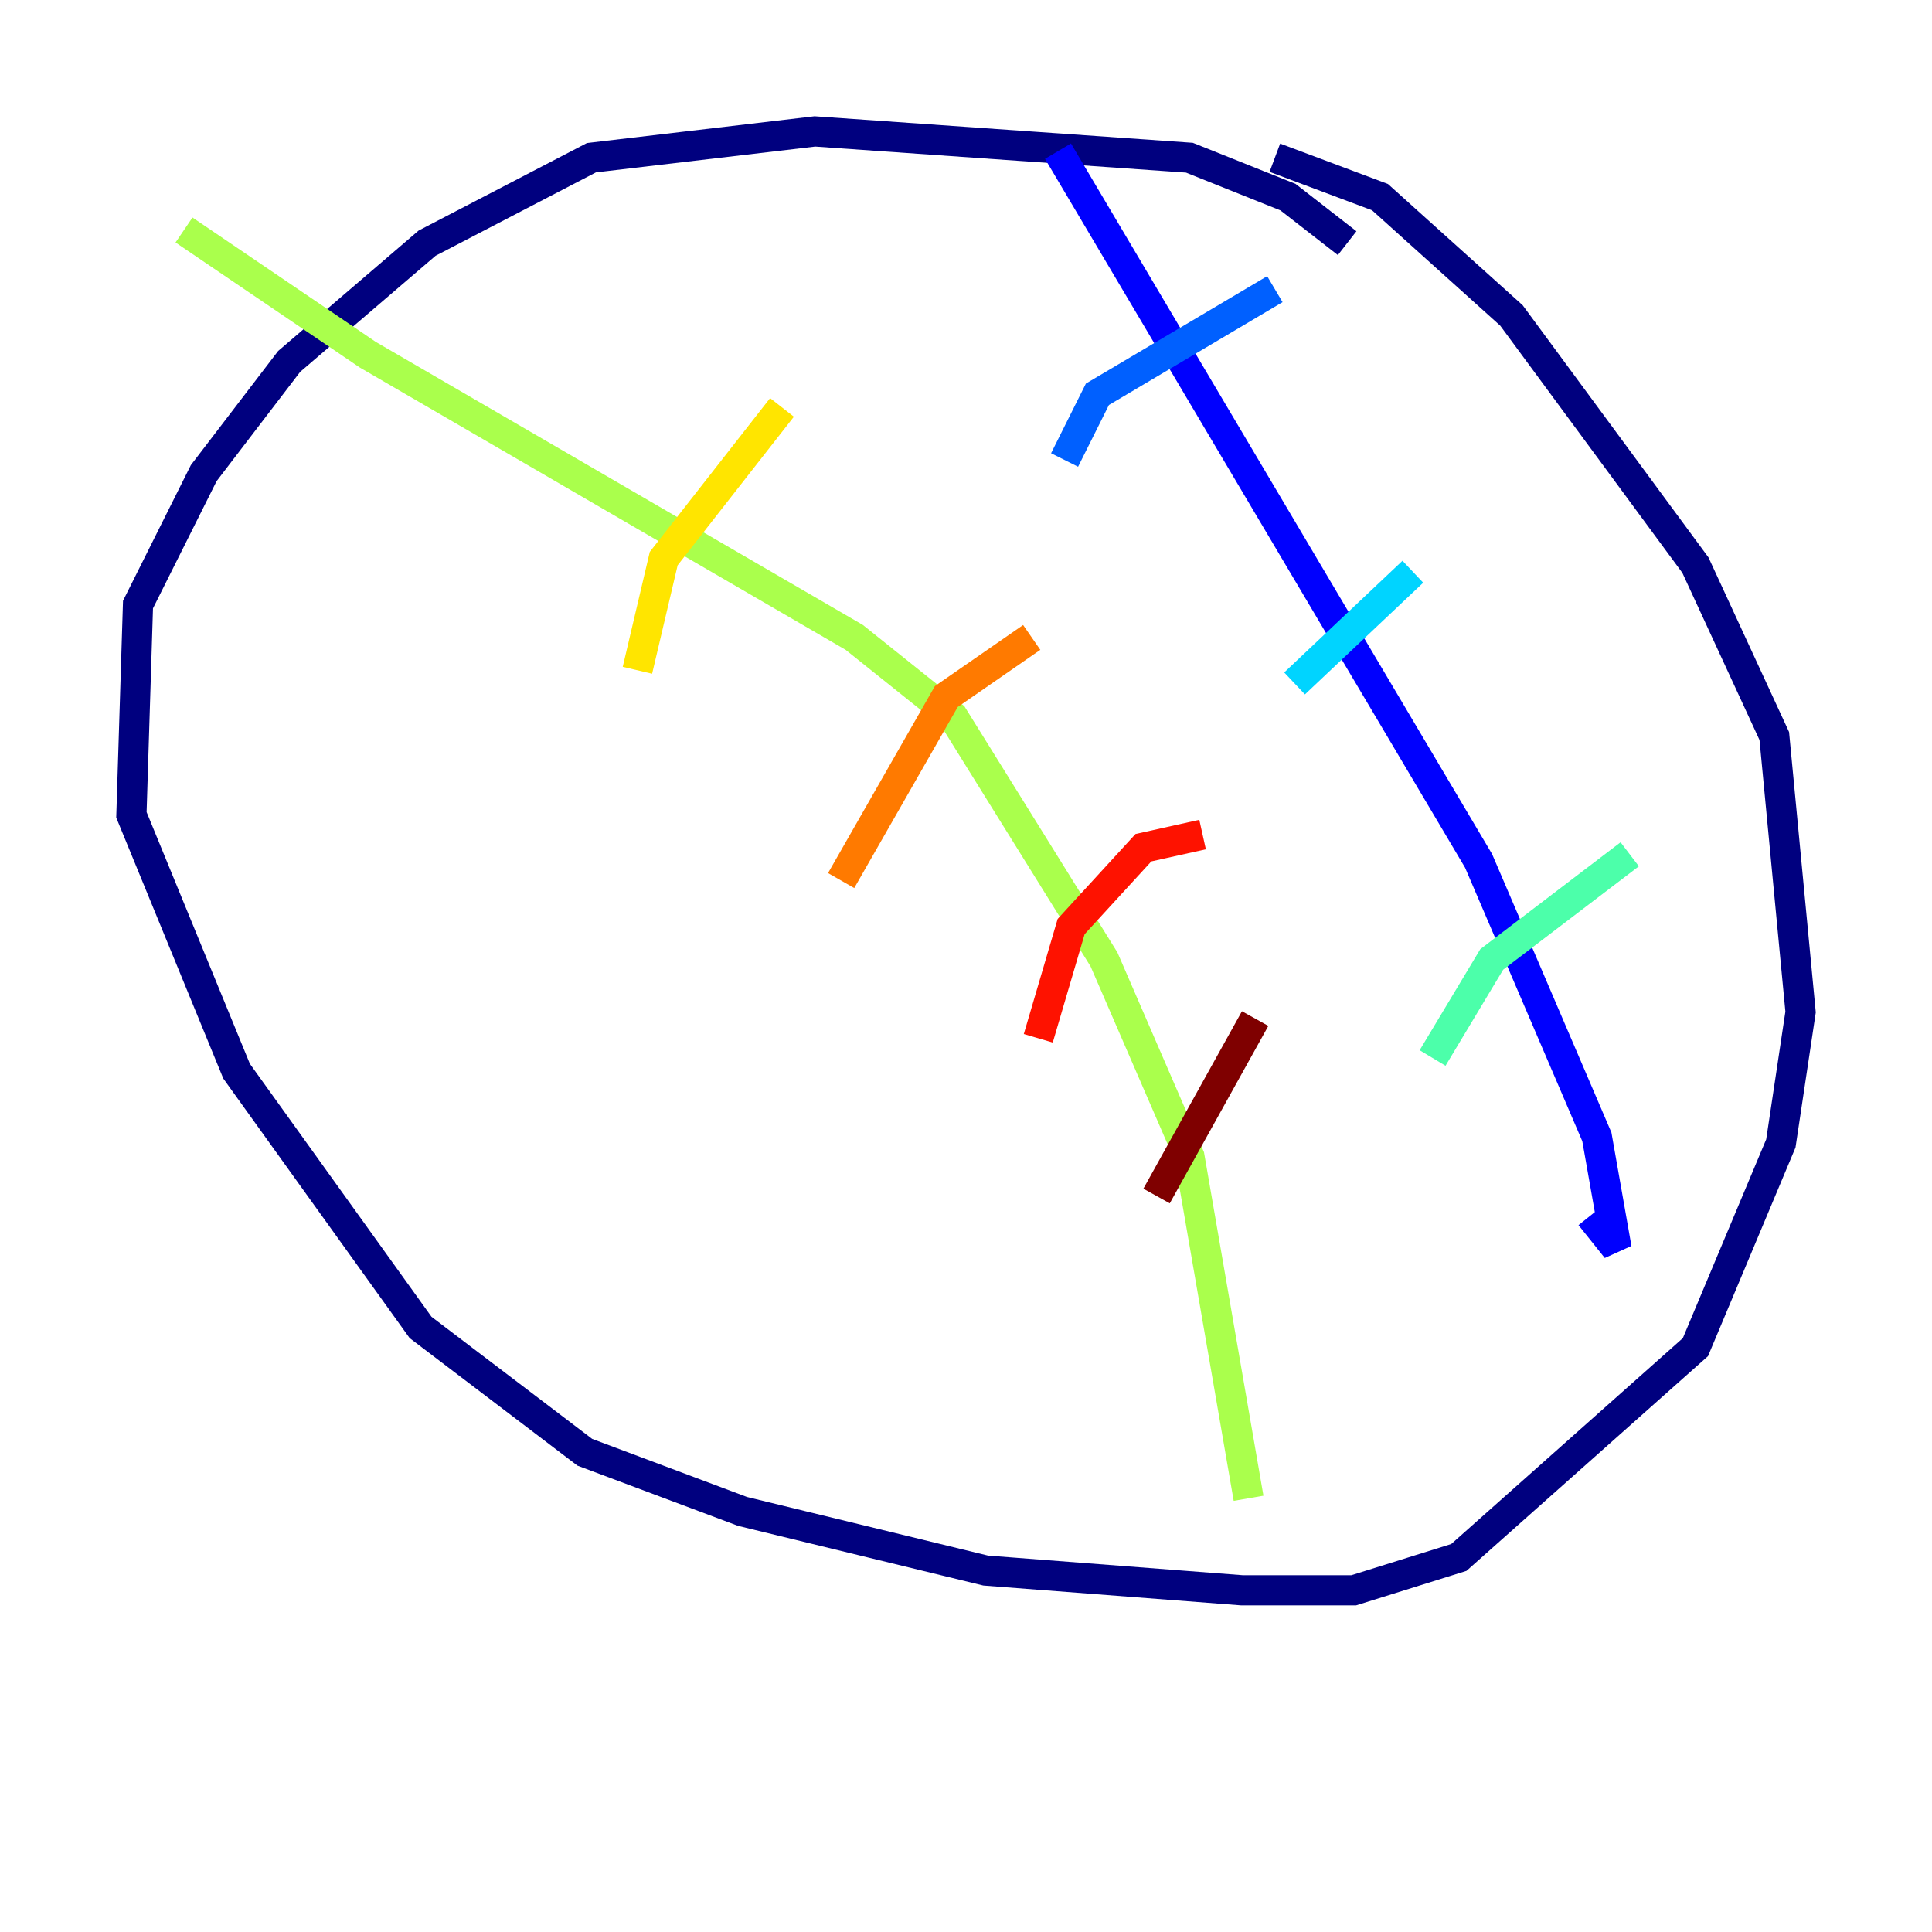 <?xml version="1.0" encoding="utf-8" ?>
<svg baseProfile="tiny" height="128" version="1.2" viewBox="0,0,128,128" width="128" xmlns="http://www.w3.org/2000/svg" xmlns:ev="http://www.w3.org/2001/xml-events" xmlns:xlink="http://www.w3.org/1999/xlink"><defs /><polyline fill="none" points="89.252,16.109 85.333,13.061 78.803,10.449 53.986,8.707 39.184,10.449 28.299,16.109 19.157,23.946 13.497,31.347 9.143,40.054 8.707,53.986 15.674,70.966 27.864,87.946 38.748,96.218 49.197,100.136 65.306,104.054 82.286,105.361 89.687,105.361 96.653,103.184 112.326,89.252 117.986,75.755 119.293,67.048 117.551,48.762 112.326,37.442 100.136,20.898 91.429,13.061 84.463,10.449" stroke="#00007f" stroke-width="2" /><polyline fill="none" points="70.095,10.014 97.959,57.034 105.796,75.32 107.102,82.721 105.361,80.544" stroke="#0000fe" stroke-width="2" /><polyline fill="none" points="70.531,30.476 72.707,26.122 84.463,19.157" stroke="#0060ff" stroke-width="2" /><polyline fill="none" points="85.769,45.279 93.605,37.878" stroke="#00d4ff" stroke-width="2" /><polyline fill="none" points="94.912,70.095 98.83,63.565 107.973,56.599" stroke="#4cffaa" stroke-width="2" /><polyline fill="none" points="12.191,15.238 24.381,23.51 56.599,42.231 63.129,47.456 73.143,63.565 78.803,76.626 82.721,99.265" stroke="#aaff4c" stroke-width="2" /><polyline fill="none" points="42.231,44.408 43.973,37.007 51.809,26.993" stroke="#ffe500" stroke-width="2" /><polyline fill="none" points="55.728,58.34 62.694,46.15 68.354,42.231" stroke="#ff7a00" stroke-width="2" /><polyline fill="none" points="68.789,68.789 70.966,61.388 75.755,56.163 79.674,55.292" stroke="#fe1200" stroke-width="2" /><polyline fill="none" points="76.626,79.238 83.156,67.483" stroke="#7f0000" stroke-width="2" /></svg>